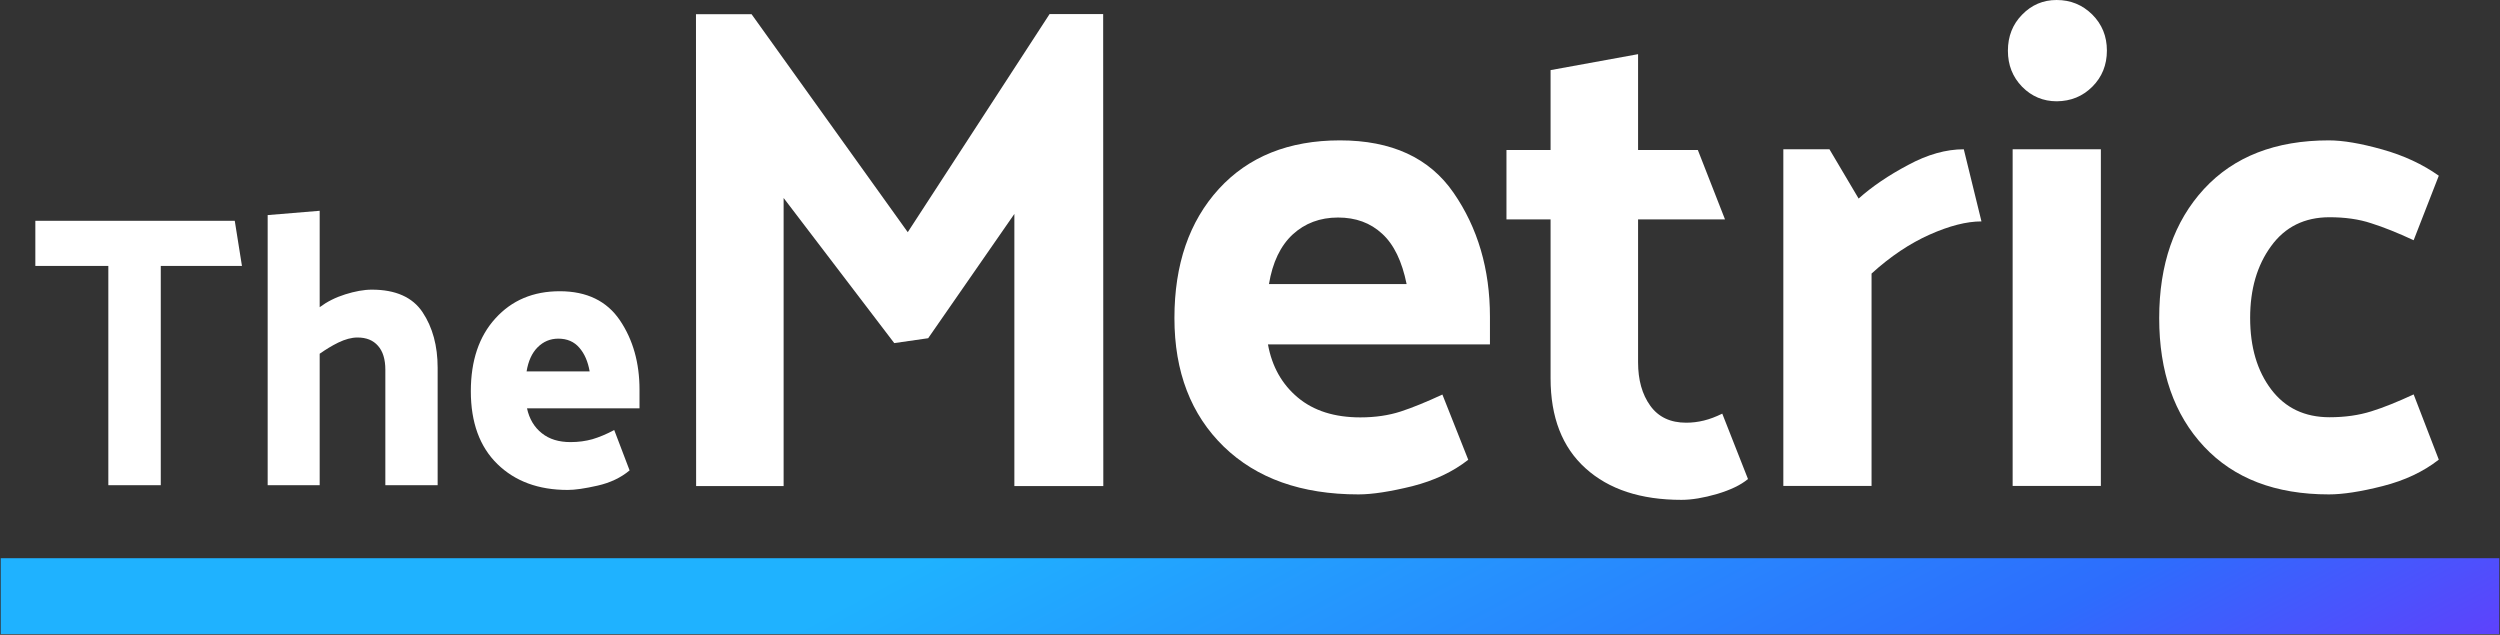 <?xml version="1.0" encoding="utf-8"?>
<!-- Generator: Adobe Illustrator 21.1.0, SVG Export Plug-In . SVG Version: 6.00 Build 0)  -->
<svg version="1.1" id="Layer_1" xmlns="http://www.w3.org/2000/svg" xmlns:xlink="http://www.w3.org/1999/xlink" x="0px" y="0px"
	 viewBox="0 0 1740 441.8" style="enable-background:new 0 0 1740 441.8;" xml:space="preserve">
<rect x="0" y="0" width="1740" height="441.8" fill="#333333" stroke="none"/>
<style type="text/css">
	.st0{fill:#FFFFFF;}
	.st1{fill:url(#SVGID_1_);}
</style>
<g>
	<path class="st0" d="M24.6,153.7h138.8l5,31.4h-56.5v152.6H75.4V185.1H24.6V153.7z"/>
	<path class="st0" d="M258.8,201.6c16.5,0,28.3,5.2,35.3,15.7s10.5,23.4,10.5,38.7v81.7h-36.4v-80.4c0-7.2-1.7-12.8-5.1-16.6
		c-3.4-3.9-8.1-5.8-14.3-5.8c-4.1,0-8.5,1.2-13.3,3.5c-4.7,2.3-9,5-13,7.8v91.5h-36.2v-188l36.2-3v67.1c5.1-3.8,11-6.8,17.7-8.9
		S253.1,201.6,258.8,201.6z"/>
	<path class="st0" d="M389.6,202.7c18.8,0,32.8,6.8,41.9,20.3s13.6,29.6,13.6,48.2v13h-78.3c1.6,7.4,5.1,13.2,10.3,17.3
		c5.2,4.2,11.9,6.2,20,6.2c5.5,0,10.5-0.7,15.2-2c4.7-1.4,9.8-3.5,15.2-6.4l10.7,28.1c-6.1,5.1-13.5,8.6-22.3,10.6s-15.7,3-20.8,3
		c-20.3,0-36.6-6-48.9-18s-18.5-28.9-18.5-50.7c0-21.3,5.7-38.2,17.1-50.7C356.2,209,371.1,202.7,389.6,202.7z M388.6,235.7
		c-5.6,0-10.4,2-14.4,6s-6.5,9.6-7.7,16.8h43.9c-1.2-6.9-3.6-12.4-7.2-16.5C399.6,237.8,394.7,235.7,388.6,235.7z"/>
</g>
<g>
	<path class="st0" d="M622.4,238.8l-77-101v200.5h-60.9L484.4,9.9h38.7l108.7,151.7L730.5,9.8h37.3l0.1,328.5H706V148.9l-60,86.5
		L622.4,238.8z"/>
	<path class="st0" d="M945.5,344.1c-39.7,0-70.9-11.1-93.8-33.3c-22.8-22.2-34.3-52-34.3-89.4s10.3-67.3,30.9-89.9
		c20.6-22.5,48.7-33.8,84.3-33.8c35.9,0,62.3,12.1,79.1,36.5c16.8,24.3,25.3,53.1,25.3,86.2v19.3H882.5c2.8,15.5,9.8,27.8,20.8,37
		c11,9.2,25.5,13.8,43.5,13.8c10.4,0,19.8-1.4,28.1-4.1s18-6.7,29-11.8l18,45.4c-10.7,8.4-23.7,14.5-39,18.4
		C967.8,342.1,955.3,344.1,945.5,344.1z M979,197.7c-3.2-15.8-8.8-27.5-17-35c-8.2-7.6-18.4-11.3-30.7-11.3
		c-12.6,0-23.1,4-31.6,11.8c-8.5,7.9-14,19.4-16.5,34.5H979z"/>
	<path class="st0" d="M1216.6,333.4c-5,4.2-12.2,7.6-21.5,10.4c-9.3,2.7-17.6,4.1-24.8,4.1c-28.3,0-50.6-7.3-66.8-22
		c-16.2-14.6-24.3-35.5-24.3-62.6V152.7h-30.7v-48.3h30.7V48.8l60.9-11.1v66.7h41.6l18.9,48.3h-60.5v99.5c0,12.2,2.8,22.3,8.5,30.2
		c5.7,7.9,14,11.8,25,11.8c4.1,0,8.2-0.5,12.3-1.5c4.1-1,8.3-2.6,12.8-4.8L1216.6,333.4z"/>
	<path class="st0" d="M1366.8,103.9l12.3,50.2c-10.4,0-22.4,3.1-36.1,9.2c-13.7,6.1-27.2,15.1-40.4,27.1v147.8h-61.4V103.9h32.1
		l20.3,34.3c9.4-8.4,20.9-16.2,34.5-23.4C1341.6,107.5,1354.5,103.9,1366.8,103.9z"/>
	<path class="st0" d="M1431.4,0c9.8,0,18,3.4,24.8,10.1c6.8,6.8,10.2,15.1,10.2,25.1s-3.4,18.4-10.1,25.1
		c-6.8,6.8-15,10.1-24.8,10.2c-9.4,0-17.5-3.4-24.1-10.1c-6.6-6.8-9.9-15.1-9.9-25.1s3.3-18.4,9.9-25.1C1414,3.4,1422,0,1431.4,0z
		 M1462.2,103.9v234.3h-61.4V103.9L1462.2,103.9z"/>
	<path class="st0" d="M1621.3,151.2c-17.3,0-30.9,6.7-40.6,20.1c-9.8,13.4-14.6,30-14.6,50c0,20.3,4.9,36.9,14.7,49.8
		c9.8,12.9,23.3,19.3,40.6,19.3c10.7,0,20.4-1.4,29-4.1c8.7-2.7,18.5-6.7,29.5-11.8l17.5,45.4c-10.7,8.4-23.7,14.5-39,18.4
		s-27.8,5.8-37.5,5.8c-37.2,0-66.1-11.1-86.9-33.3s-31.2-52-31.2-89.4s10.4-67.3,31.2-89.9c20.8-22.5,49.7-33.8,86.9-33.8
		c9.8,0,22.1,2.1,37.1,6.3c15,4.2,28.1,10.3,39.4,18.3l-17.5,44.9c-11-5.1-20.9-9.1-29.5-11.8C1641.7,152.5,1632,151.2,1621.3,151.2
		z"/>
</g>
<linearGradient id="SVGID_1_" gradientUnits="userSpaceOnUse" x1="809.558" y1="142.101" x2="1104.327" y2="-408.99" gradientTransform="matrix(1 0 0 -1 0 444)">
	<stop  offset="0" style="stop-color:#1FB2FF"/>
	<stop  offset="0.645" style="stop-color:#2D6DFD"/>
	<stop  offset="0.999" style="stop-color:#7131FC"/>
</linearGradient>
<rect x="0.5" y="388.5" class="st1" width="1739" height="52.8"/>
</svg>
